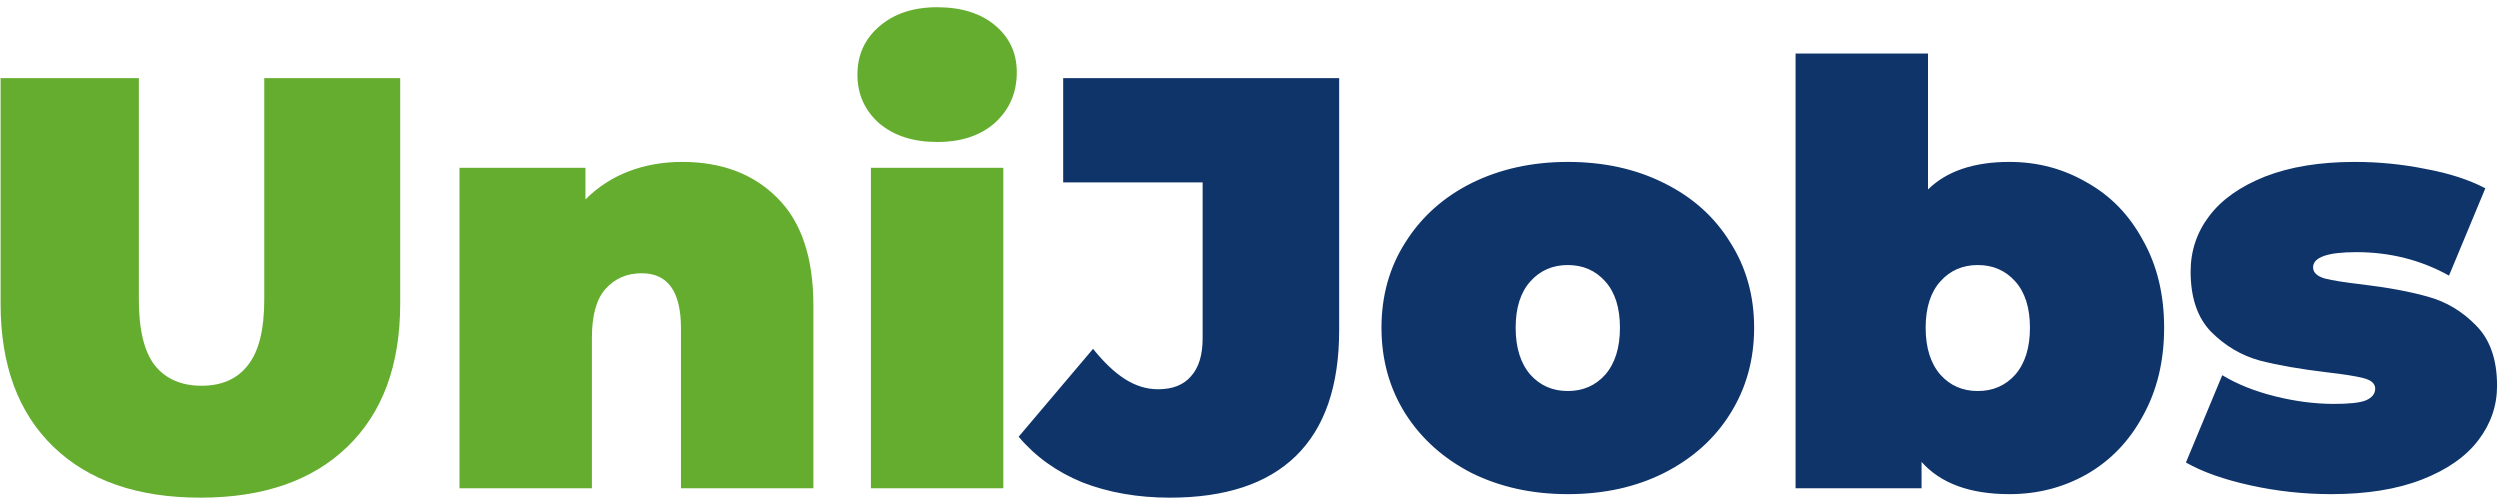 <svg width="256" height="51" viewBox="0 0 256 51" fill="none" xmlns="http://www.w3.org/2000/svg">
<path d="M20.52 50.96C14.08 50.96 9.06 49.22 5.46 45.74C1.86 42.26 0.06 37.38 0.06 31.1V8H14.22V30.68C14.22 33.76 14.76 36 15.84 37.4C16.96 38.8 18.56 39.5 20.64 39.5C22.72 39.5 24.3 38.8 25.38 37.4C26.5 36 27.06 33.76 27.06 30.68V8H40.98V31.1C40.98 37.38 39.18 42.26 35.58 45.74C31.98 49.22 26.96 50.96 20.52 50.96ZM69.851 16.58C73.891 16.58 77.131 17.8 79.571 20.24C82.051 22.68 83.291 26.36 83.291 31.28V50H69.731V33.62C69.731 29.86 68.391 27.98 65.711 27.98C64.191 27.98 62.951 28.52 61.991 29.6C61.071 30.64 60.611 32.3 60.611 34.58V50H47.051V17.18H59.951V20.42C61.231 19.14 62.711 18.18 64.391 17.54C66.071 16.9 67.891 16.58 69.851 16.58ZM89.18 17.18H102.74V50H89.18V17.18ZM95.96 14.54C93.52 14.54 91.54 13.9 90.02 12.62C88.54 11.3 87.8 9.64 87.8 7.64C87.8 5.64 88.54 4 90.02 2.72C91.54 1.4 93.52 0.74 95.96 0.74C98.44 0.74 100.42 1.36 101.9 2.6C103.38 3.84 104.12 5.44 104.12 7.4C104.12 9.48 103.38 11.2 101.9 12.56C100.42 13.88 98.44 14.54 95.96 14.54Z" fill="#65AD2F"/>
<path d="M119.79 50.96C116.51 50.96 113.53 50.44 110.85 49.4C108.21 48.32 106.03 46.76 104.31 44.72L111.93 35.72C113.05 37.12 114.15 38.16 115.23 38.84C116.31 39.52 117.43 39.86 118.59 39.86C120.07 39.86 121.19 39.42 121.95 38.54C122.75 37.66 123.15 36.36 123.15 34.64V18.68H108.87V8H137.13V33.8C137.13 39.52 135.65 43.82 132.69 46.7C129.77 49.54 125.47 50.96 119.79 50.96ZM160.543 50.6C156.903 50.6 153.623 49.88 150.703 48.44C147.823 46.96 145.563 44.94 143.923 42.38C142.283 39.78 141.463 36.84 141.463 33.56C141.463 30.28 142.283 27.36 143.923 24.8C145.563 22.2 147.823 20.18 150.703 18.74C153.623 17.3 156.903 16.58 160.543 16.58C164.223 16.58 167.503 17.3 170.383 18.74C173.303 20.18 175.563 22.2 177.163 24.8C178.803 27.36 179.623 30.28 179.623 33.56C179.623 36.84 178.803 39.78 177.163 42.38C175.563 44.94 173.303 46.96 170.383 48.44C167.503 49.88 164.223 50.6 160.543 50.6ZM160.543 40.04C162.103 40.04 163.383 39.48 164.383 38.36C165.383 37.2 165.883 35.6 165.883 33.56C165.883 31.52 165.383 29.94 164.383 28.82C163.383 27.7 162.103 27.14 160.543 27.14C158.983 27.14 157.703 27.7 156.703 28.82C155.703 29.94 155.203 31.52 155.203 33.56C155.203 35.6 155.703 37.2 156.703 38.36C157.703 39.48 158.983 40.04 160.543 40.04ZM205.767 16.58C208.647 16.58 211.287 17.28 213.687 18.68C216.127 20.04 218.047 22.02 219.447 24.62C220.887 27.18 221.607 30.16 221.607 33.56C221.607 36.96 220.887 39.96 219.447 42.56C218.047 45.16 216.127 47.16 213.687 48.56C211.287 49.92 208.647 50.6 205.767 50.6C201.727 50.6 198.727 49.5 196.767 47.3V50H183.867V5.48H197.427V19.4C199.347 17.52 202.127 16.58 205.767 16.58ZM202.527 40.04C204.087 40.04 205.367 39.48 206.367 38.36C207.367 37.2 207.867 35.6 207.867 33.56C207.867 31.52 207.367 29.94 206.367 28.82C205.367 27.7 204.087 27.14 202.527 27.14C200.967 27.14 199.687 27.7 198.687 28.82C197.687 29.94 197.187 31.52 197.187 33.56C197.187 35.6 197.687 37.2 198.687 38.36C199.687 39.48 200.967 40.04 202.527 40.04ZM238.719 50.6C235.919 50.6 233.159 50.3 230.439 49.7C227.719 49.1 225.519 48.32 223.839 47.36L227.559 38.42C229.079 39.34 230.879 40.06 232.959 40.58C235.039 41.1 237.059 41.36 239.019 41.36C240.579 41.36 241.659 41.24 242.259 41C242.899 40.72 243.219 40.32 243.219 39.8C243.219 39.28 242.819 38.92 242.019 38.72C241.259 38.52 239.999 38.32 238.239 38.12C235.559 37.8 233.279 37.4 231.399 36.92C229.519 36.4 227.859 35.42 226.419 33.98C225.019 32.54 224.319 30.48 224.319 27.8C224.319 25.68 224.959 23.78 226.239 22.1C227.519 20.42 229.419 19.08 231.939 18.08C234.499 17.08 237.559 16.58 241.119 16.58C243.599 16.58 246.019 16.82 248.379 17.3C250.779 17.74 252.819 18.4 254.499 19.28L250.779 28.22C247.899 26.62 244.739 25.82 241.299 25.82C238.339 25.82 236.859 26.34 236.859 27.38C236.859 27.9 237.259 28.28 238.059 28.52C238.859 28.72 240.119 28.92 241.839 29.12C244.519 29.44 246.779 29.86 248.619 30.38C250.499 30.9 252.139 31.88 253.539 33.32C254.979 34.76 255.699 36.82 255.699 39.5C255.699 41.54 255.059 43.4 253.779 45.08C252.499 46.76 250.579 48.1 248.019 49.1C245.459 50.1 242.359 50.6 238.719 50.6Z" fill="#0E346A"/>
</svg>
